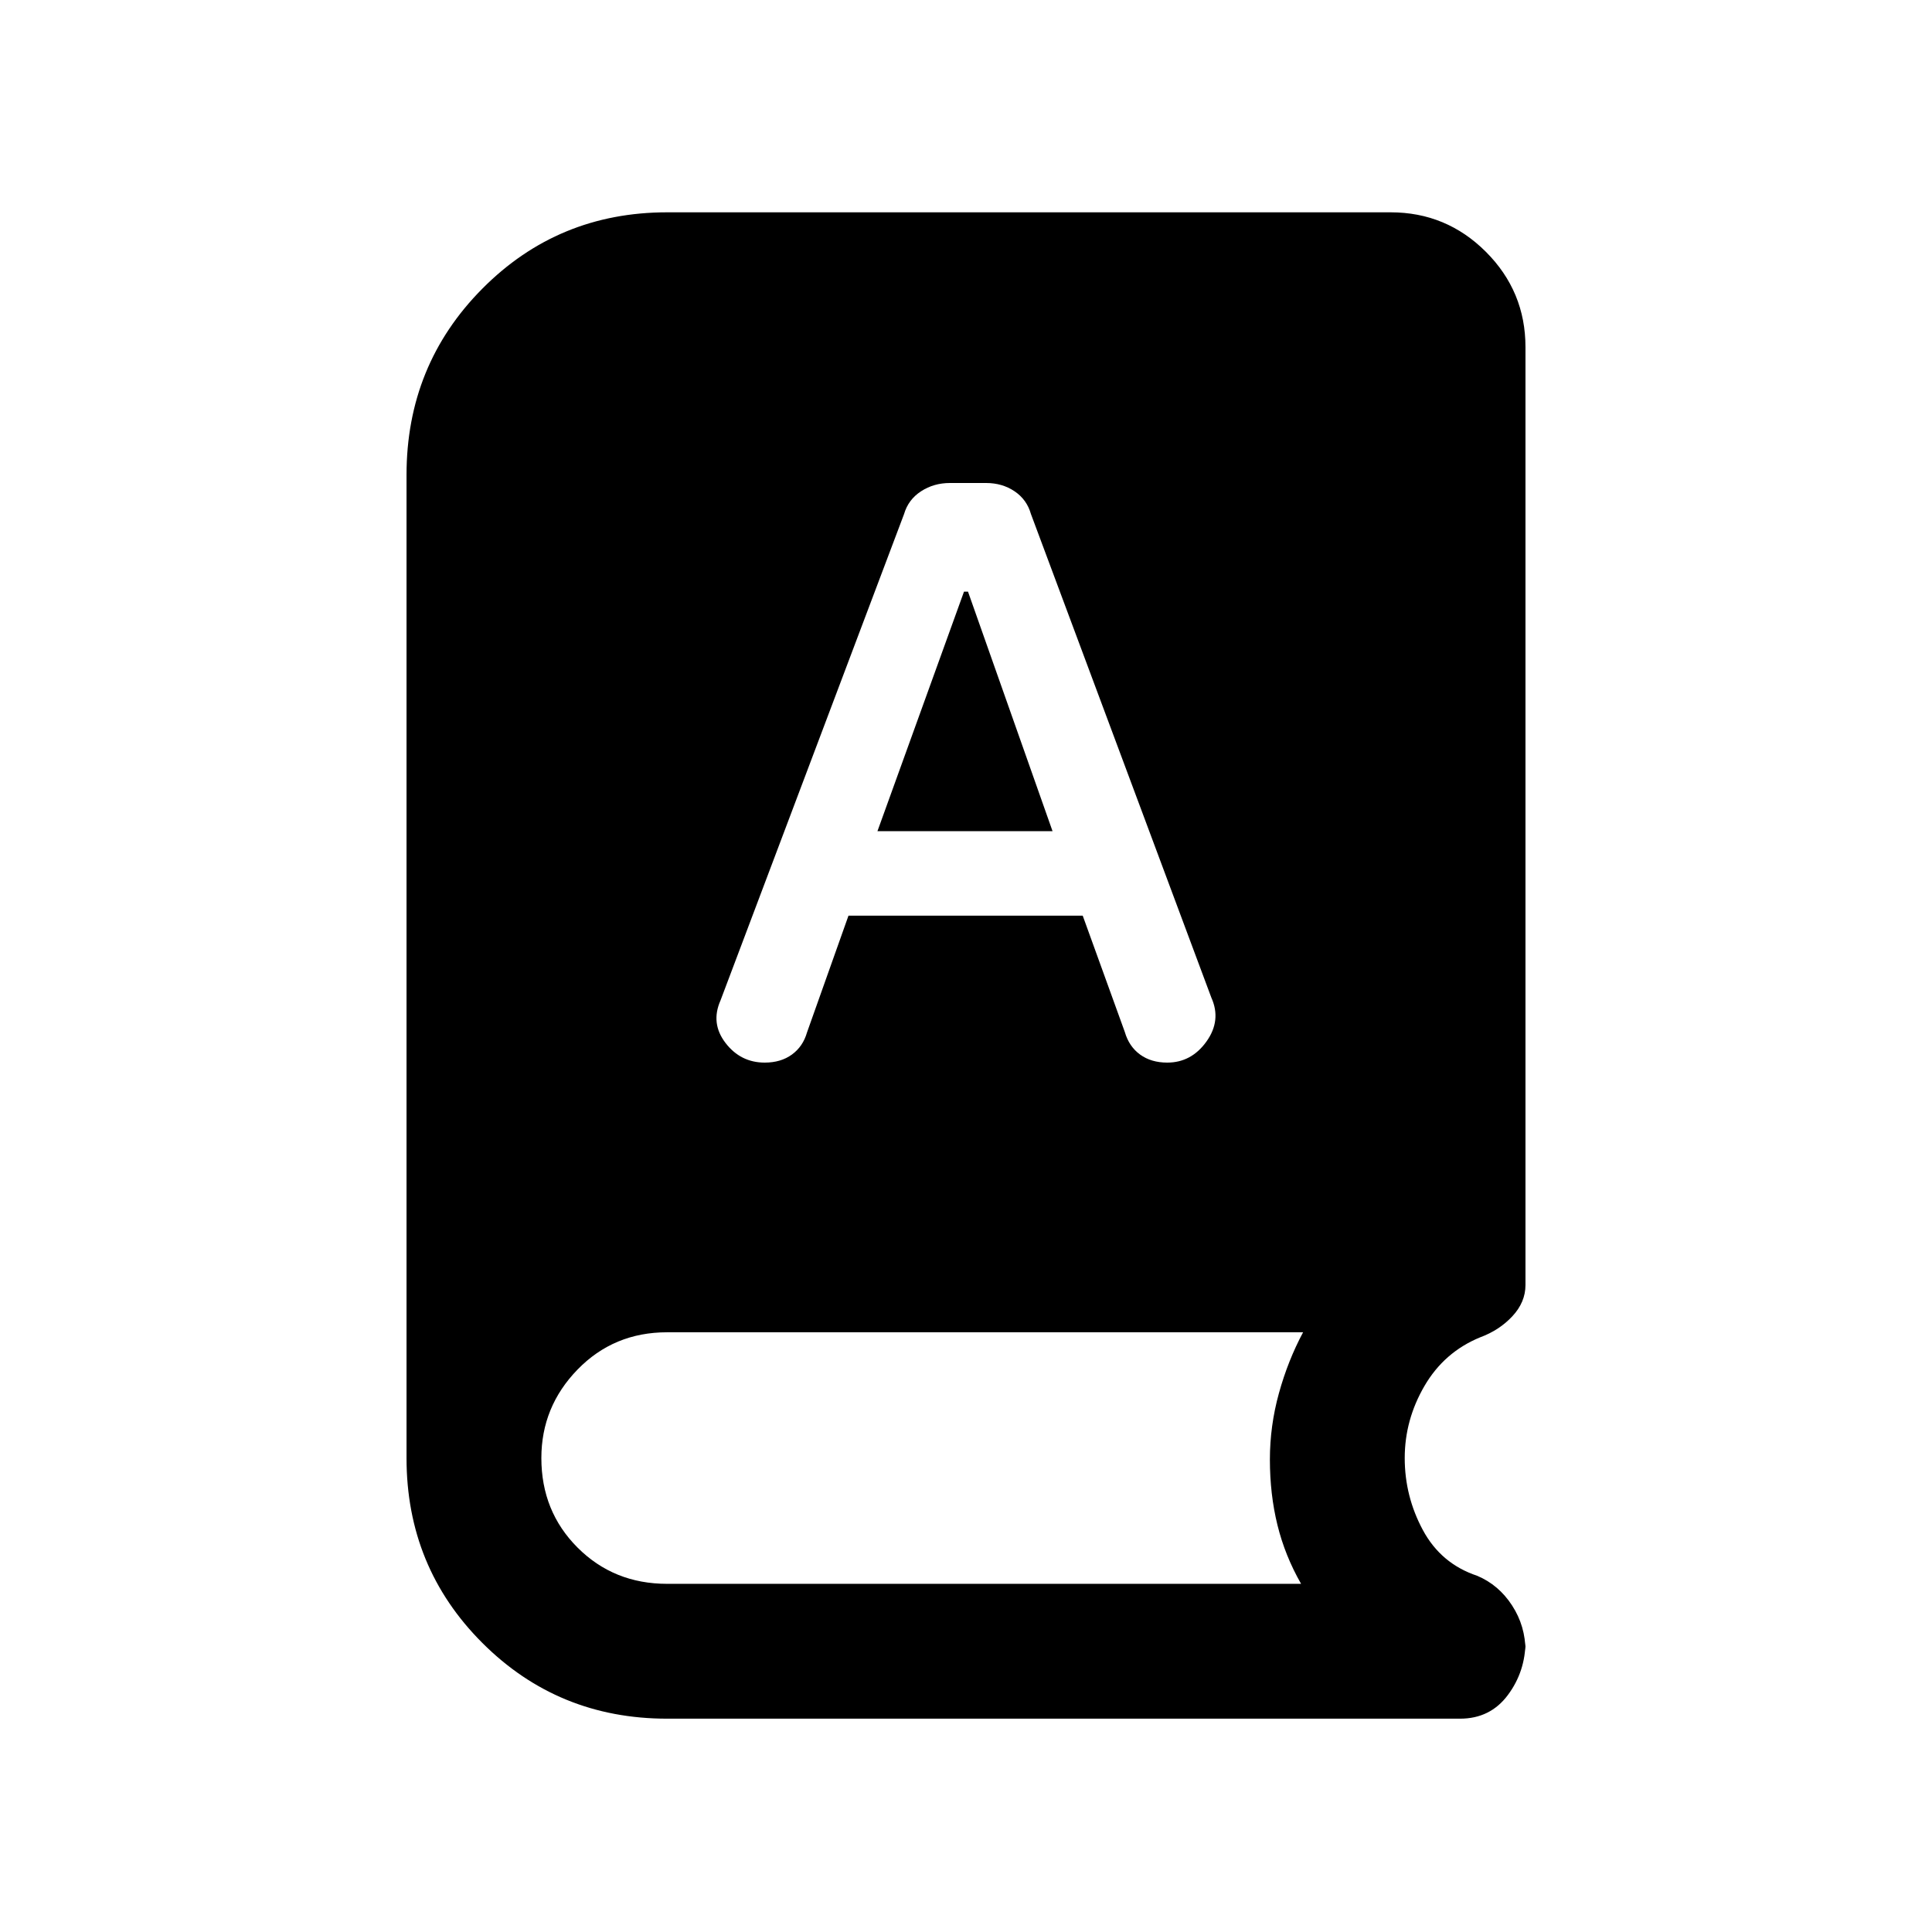 <svg xmlns="http://www.w3.org/2000/svg" height="20" viewBox="0 -960 960 960" width="20"><path d="M331.5-106q-54.186 0-91.843-37.657Q202-181.314 202-235.5V-724q0-54.6 37.657-92.55 37.657-37.95 91.843-37.95H691q27.7 0 47.35 19.65Q758-815.2 758-787.5v466q0 8.548-6.5 15.524-6.5 6.976-16 10.476-17.867 7.324-27.683 24.162Q698-254.5 698-235.5t9 35.75Q716-183 734-177q10.7 4.5 17.35 14.75Q758-152 758-139.5v-5q0 15-8.75 26.75T725.5-106h-394Zm90.102-399H538l20.909 57.778Q561-440 566.5-436q5.5 4 13.5 4 12 0 19.5-10.5t2.407-21.796l-89.645-240.3q-2.038-7.189-8.15-11.296Q498-720 490-720h-18q-8 0-14.333 4.114-6.334 4.115-8.445 11.315L358-462.857q-5 11.314 2.5 21.086Q368-432 380-432q8 0 13.5-4t7.5-11l20.602-58ZM436-547l43-119h2l42 119h-87ZM331.5-173h315q-8-14-11.75-29.25T631-234.77q0-16.754 4.5-32.992Q640-284 647.5-298h-316q-26.5 0-44.5 18.5t-18 44q0 26.5 18 44.5t44.5 18Z"/></svg>